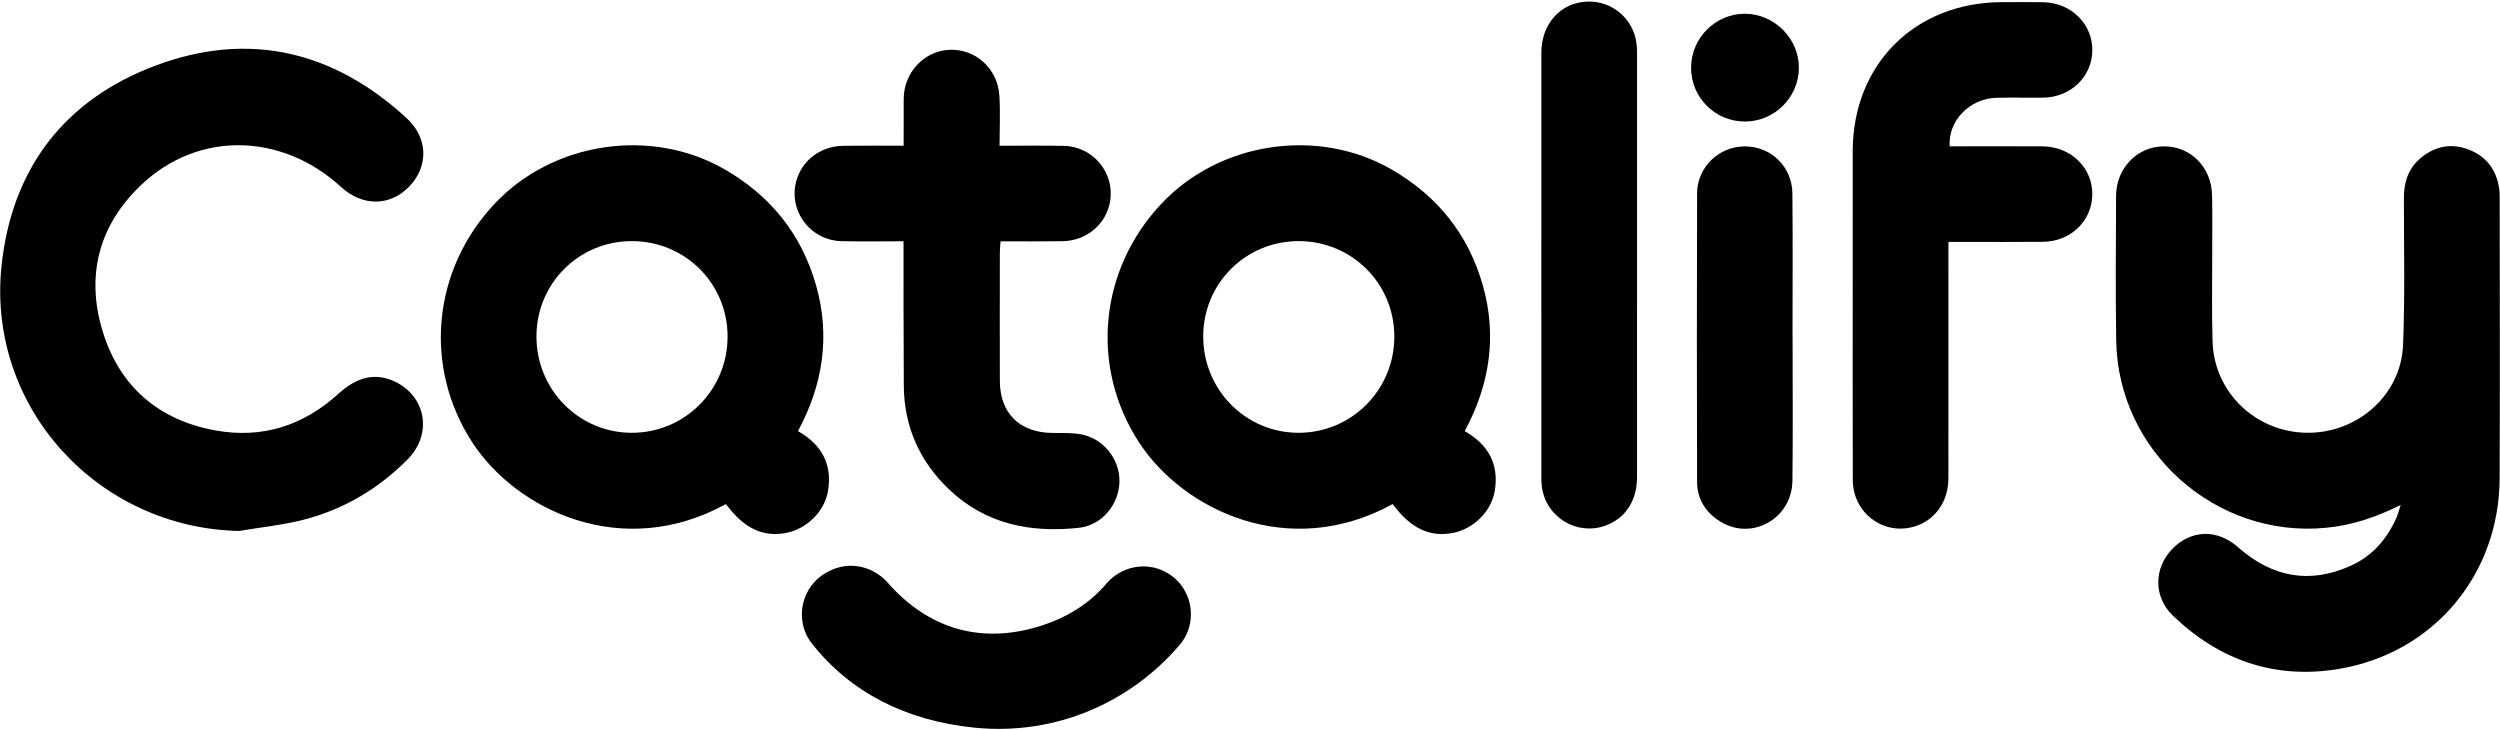 <svg width="1328" height="388" viewBox="0 0 1328 388" fill="none" xmlns="http://www.w3.org/2000/svg">
<path d="M1275.23 268.23C1261.59 275.04 1248.87 279.12 1235.28 280.39C1176.88 285.88 1125.06 239.74 1124.13 180.95C1123.72 155.34 1123.97 129.72 1124.06 104.1C1124.11 89.4 1135.17 77.94 1149.17 77.75C1163.54 77.55 1174.76 88.69 1175.06 103.8C1175.28 114.75 1175.09 125.71 1175.12 136.66C1175.15 151.66 1174.83 166.67 1175.33 181.65C1176.22 208.53 1198.3 229.56 1225.41 229.89C1252.23 230.22 1275.41 209.9 1276.5 183.33C1277.57 157.25 1276.94 131.1 1276.95 104.98C1276.95 96.4 1279.53 89.02 1286.33 83.56C1293.89 77.49 1302.42 75.97 1311.5 79.5C1320.56 83.02 1325.82 89.86 1327.46 99.42C1327.8 101.4 1327.84 103.45 1327.84 105.46C1327.86 155.01 1328.02 204.56 1327.81 254.1C1327.58 305.32 1292.68 347.03 1242.15 355.38C1208.36 360.96 1178.82 350.71 1154.2 326.98C1143.85 317.01 1144.05 301.83 1153.91 291.6C1163.74 281.4 1177.76 280.87 1188.77 290.61C1206.87 306.62 1226.91 310.53 1249.07 300.36C1260.42 295.15 1268.12 286.13 1273.11 274.78C1273.8 273.17 1274.2 271.42 1275.23 268.23Z" fill="currentColor"/>
<path d="M126.99 282.05C51.98 280.48 -6.76 216.49 0.76 141.83C5.99 89.93 34.03 52.99 82.77 34.78C132.18 16.31 177.27 27.09 216.08 62.83C227.38 73.23 227.68 88.21 217.62 98.85C207.4 109.66 192.66 109.84 181.16 99.31C149.58 70.39 105.33 69.51 75.09 98.15C52.52 119.52 45.5 146.3 54.5 175.88C63.45 205.28 84.21 223.2 114.55 228.66C139.3 233.12 161.19 226.11 179.83 209.12C189.9 199.94 199.72 197.9 209.81 202.73C226.43 210.68 229.78 230.64 216.51 244.03C201.13 259.55 182.8 270.46 161.69 275.96C150.37 278.92 138.57 280.08 126.99 282.05Z" fill="currentColor"/>
<path d="M618.55 303.51C633.33 310.87 637.27 330.2 626.51 342.73C600.48 373.06 560.87 390.89 517.68 386.53C481.02 382.82 451.84 367.76 431.45 342.08C421.42 329.45 425.59 310.78 440.03 303.59L440.87 303.17C451.37 297.94 463.92 300.75 471.62 309.6C472.39 310.48 473.18 311.35 473.99 312.2C495.34 334.76 522.14 341.79 551.73 332.8C566.76 328.22 578.79 320.55 587.68 310.08C595.33 301.08 607.99 298.25 618.55 303.51Z" fill="currentColor"/>
<path d="M1035.65 77.72C1037.41 77.72 1039.21 77.72 1041.01 77.72C1055.67 77.72 1070.32 77.65 1084.98 77.75C1100.01 77.85 1111.56 89.05 1111.43 103.24C1111.3 117.32 1099.99 128.32 1085.17 128.46C1070.52 128.61 1055.86 128.5 1041.2 128.5C1039.38 128.5 1037.57 128.5 1035.01 128.5C1035.01 130.98 1035.01 132.93 1035.01 134.89C1035.01 174.65 1035.04 214.4 1034.99 254.16C1034.98 265.81 1028.62 275.34 1018.63 279.11C1001.87 285.43 984.269 273.27 984.209 255C984.069 217.43 984.159 179.87 984.159 142.3C984.159 121.58 984.119 100.86 984.169 80.14C984.289 34.14 1017.19 1.3 1063.27 1.15C1070.68 1.13 1078.1 1.04 1085.51 1.18C1100.19 1.47 1111.6 12.79 1111.44 26.74C1111.28 40.84 1099.92 51.74 1085.15 51.88C1076.9 51.96 1068.64 51.73 1060.39 51.96C1046.28 52.34 1034.77 64.16 1035.65 77.72Z" fill="currentColor"/>
<path d="M574.039 230.68C569.099 229.83 563.969 230.02 558.939 229.97C541.659 229.81 531.159 219.51 531.119 202.35C531.049 179.6 531.099 156.86 531.119 134.11C531.119 132.35 531.349 130.59 531.479 128.48V128.18C542.679 128.2 553.519 128.29 564.319 128.13C577.199 127.95 587.589 119.14 589.679 106.99C592.239 91.91 580.729 77.84 565.189 77.49C554.039 77.25 542.829 77.39 530.959 77.43C530.969 68.06 531.409 59.39 530.869 50.8C529.949 36.36 518.189 25.86 504.369 26.45C490.939 27.02 480.069 38.49 480.049 52.61C480.029 60.87 480.019 69.14 480.009 77.4C469.029 77.37 458.399 77.3 447.799 77.46C434.919 77.64 424.529 86.45 422.439 98.6C419.879 113.68 431.389 127.75 446.929 128.1C457.699 128.34 468.529 128.21 479.949 128.16C479.939 153.69 479.969 179.21 480.099 204.74C480.219 226.48 488.409 245.08 504.269 260.1C523.769 278.57 547.539 283.12 573.149 280.37C585.389 279.04 594.389 267.94 594.659 255.88C594.879 243.89 586.119 232.81 574.039 230.68Z" fill="currentColor"/>
<path d="M818.749 140.71C818.749 103.13 818.709 65.56 818.769 27.98C818.799 12.46 829.209 1.16 843.509 0.83C856.379 0.53 867.419 9.85 869.249 22.61C869.509 24.44 869.599 26.3 869.599 28.15C869.619 103.3 869.639 178.45 869.589 253.6C869.579 266.09 863.279 275.45 852.739 279.24C837.489 284.72 821.049 274.62 819.039 258.47C818.729 255.97 818.759 253.43 818.759 250.9C818.749 214.17 818.749 177.44 818.749 140.71Z" fill="currentColor"/>
<path d="M952.219 179.01C952.219 204.45 952.459 229.89 952.139 255.33C951.889 275.48 930.719 287.41 913.919 277.11C906.069 272.3 901.499 265.14 901.479 255.83C901.369 204.78 901.329 153.74 901.489 102.69C901.529 88.79 913.129 77.77 926.859 77.76C940.699 77.75 951.979 88.52 952.119 102.7C952.379 128.14 952.189 153.58 952.189 179.02C952.209 179.01 952.219 179.01 952.219 179.01Z" fill="currentColor"/>
<path d="M926.689 64.56C910.859 64.45 898.199 51.61 898.299 35.77C898.399 20.06 911.429 7.17 927.089 7.3C942.659 7.43 955.729 20.68 955.569 36.17C955.409 51.9 942.419 64.67 926.689 64.56Z" fill="currentColor"/>
<path d="M423.889 229C436.559 236.22 442.159 246.69 439.859 260.71C438.069 271.63 428.7 280.8 417.93 283.02C405.47 285.59 395.099 280.68 385.629 267.75C330.409 298.14 274.149 270.91 250.759 234.81C224.929 194.94 229.509 143.53 262.809 108.16C293.759 75.29 345.829 67.5 384.849 89.91C409.289 103.95 425.789 124.42 433.489 151.54C441.159 178.52 437.159 204.37 423.889 229ZM335.83 128.08C307.5 127.99 284.879 150.59 284.969 178.91C285.059 207.09 307.449 229.75 335.349 229.9C363.679 230.05 386.549 207.14 386.489 178.69C386.439 150.6 363.99 128.17 335.83 128.08Z" fill="currentColor"/>
<path d="M778.06 229C790.73 236.22 796.33 246.69 794.03 260.71C792.24 271.63 782.87 280.8 772.1 283.02C759.64 285.59 749.27 280.68 739.8 267.75C684.58 298.14 628.32 270.91 604.93 234.81C579.1 194.94 583.68 143.53 616.98 108.16C647.93 75.29 700 67.5 739.02 89.91C763.46 103.95 779.96 124.42 787.66 151.54C795.34 178.52 791.33 204.37 778.06 229ZM690.01 128.08C661.68 127.99 639.06 150.59 639.15 178.91C639.24 207.09 661.63 229.75 689.53 229.9C717.86 230.05 740.73 207.14 740.67 178.69C740.61 150.6 718.16 128.17 690.01 128.08Z" fill="currentColor"/>
</svg>
